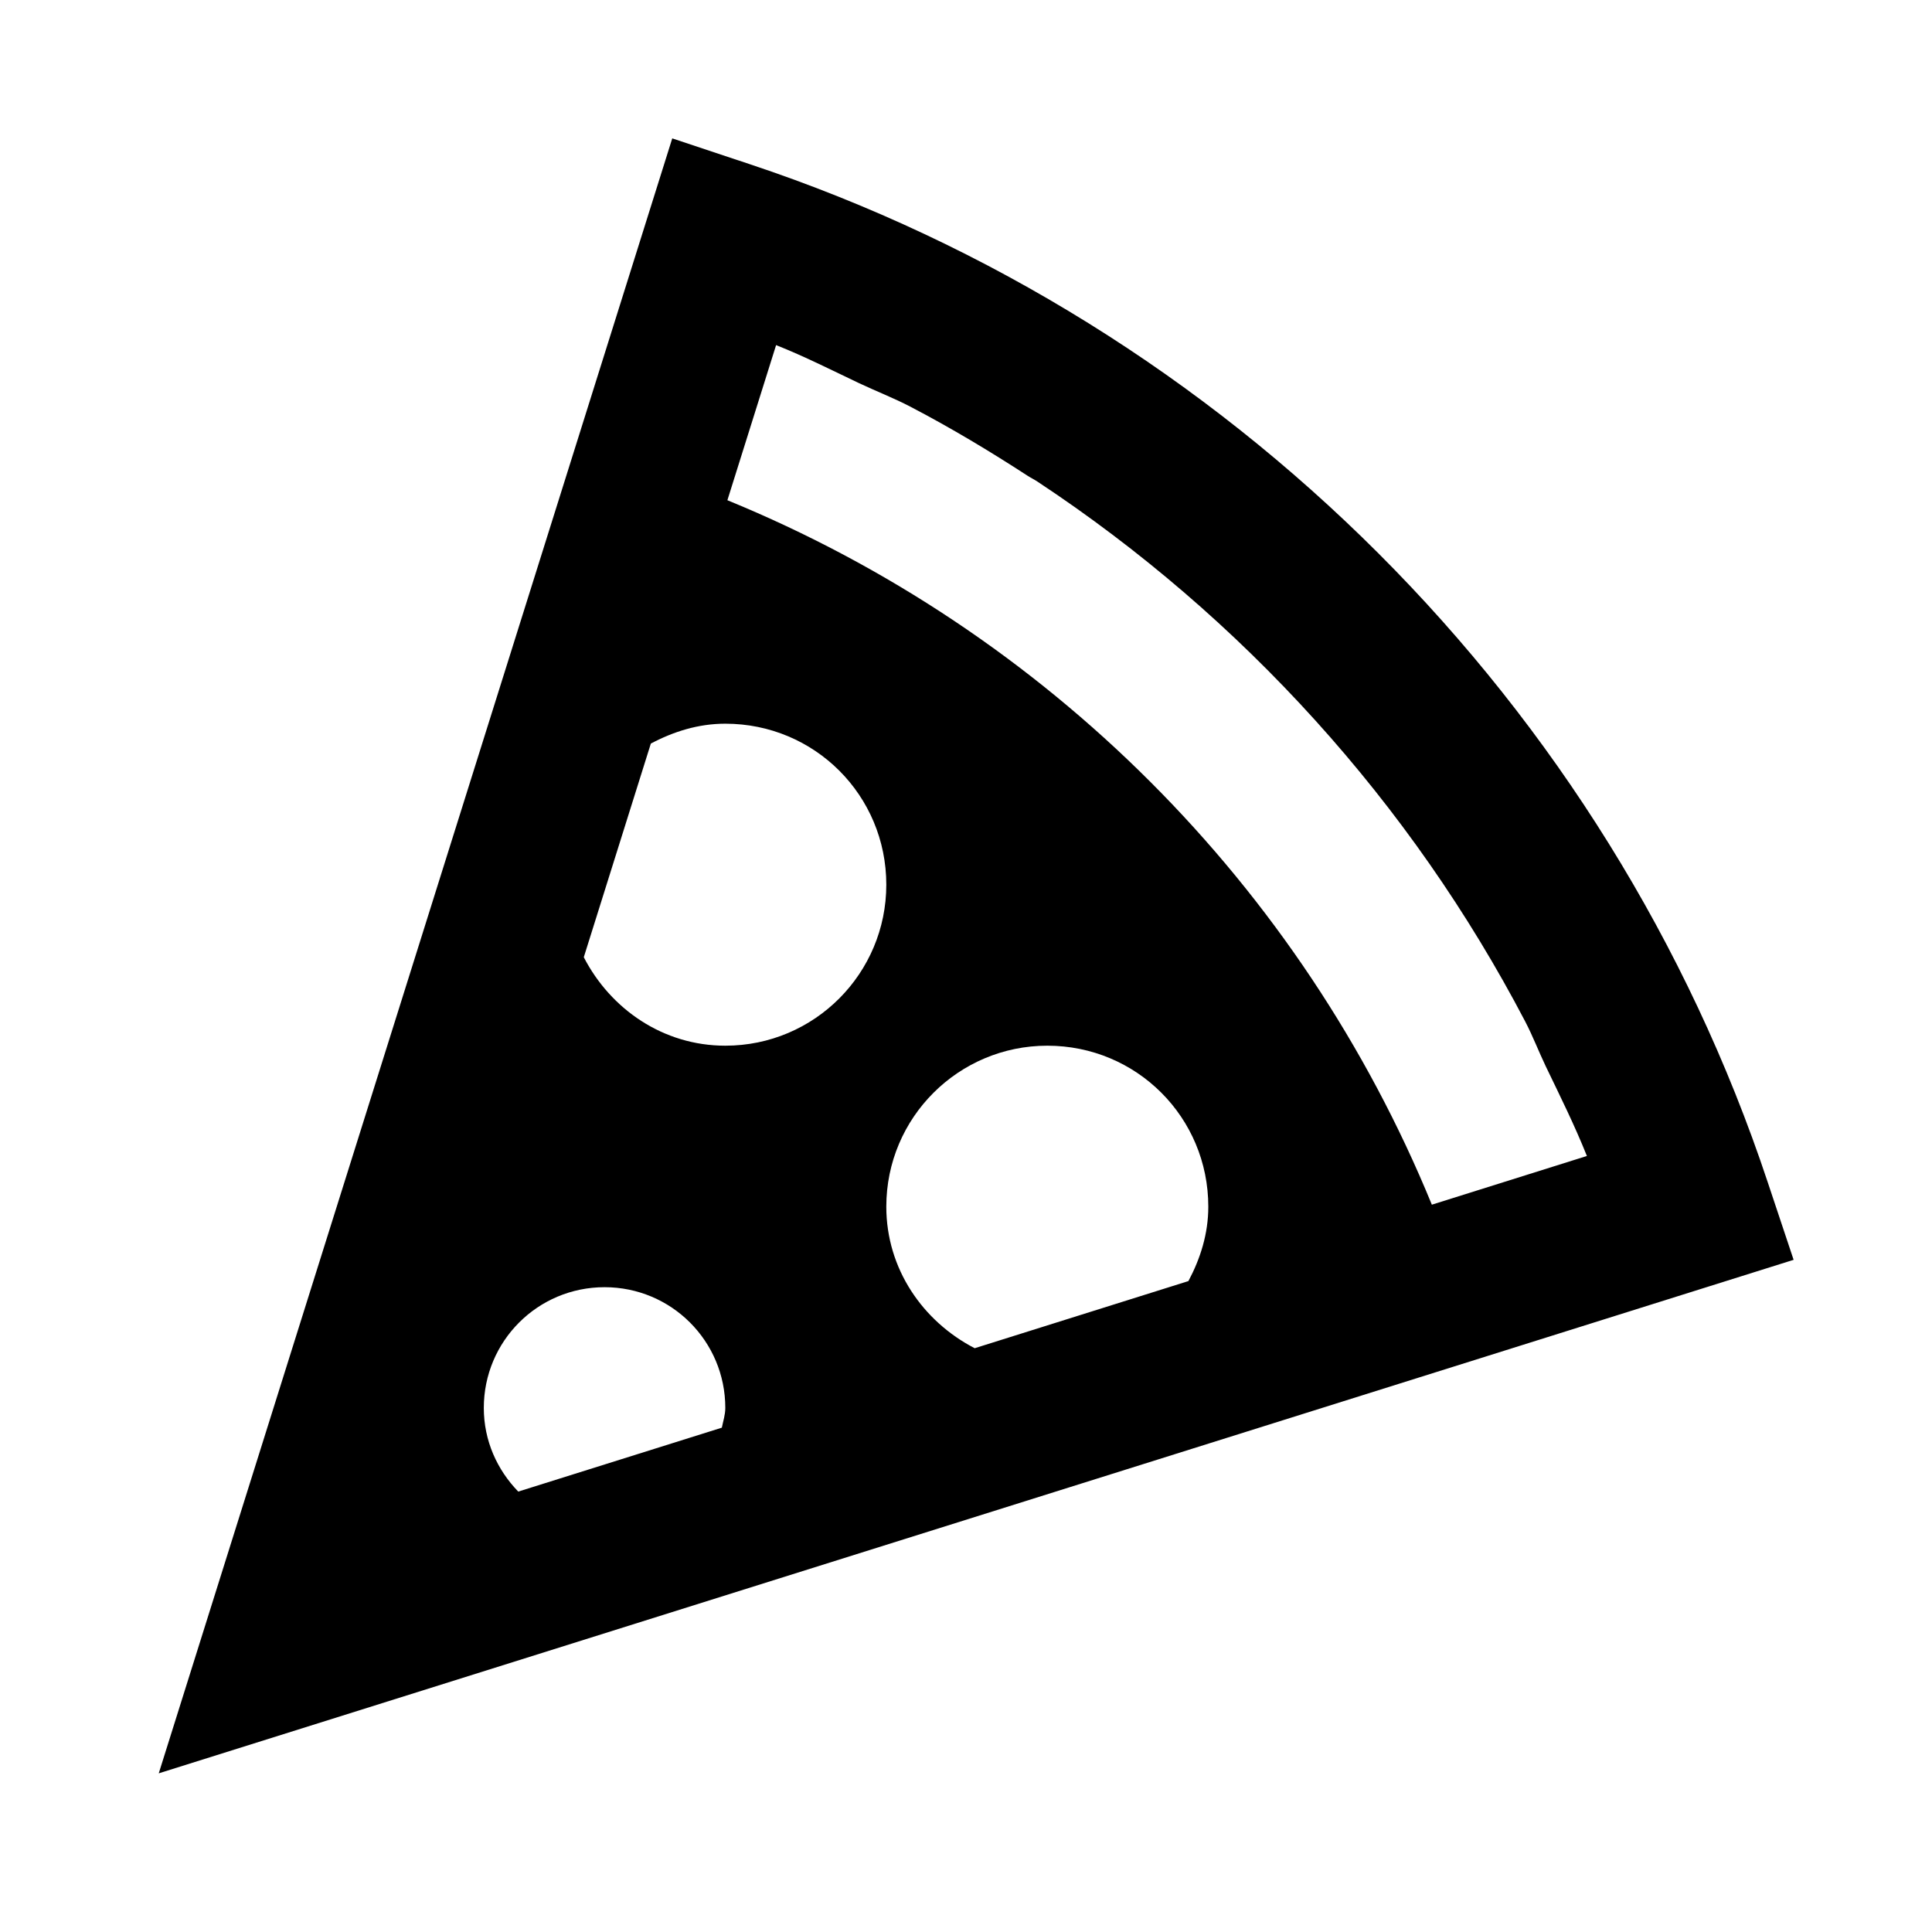 <?xml version="1.0"?>
<svg xmlns="http://www.w3.org/2000/svg" viewBox="0 0 24 24">
    <path d="M21.959,14.685C19.984,8.743,15.257,4.016,9.315,2.04L8.351,1.719l-6.379,20.31l20.309-6.379L21.959,14.685z M9.641,4.287 c0.353,0.14,0.69,0.311,1.031,0.473c0.212,0.1,0.432,0.185,0.639,0.293c0.5,0.261,0.983,0.551,1.454,0.857 c0.04,0.026,0.083,0.046,0.123,0.073c2.544,1.681,4.64,3.993,6.059,6.707c0.094,0.18,0.167,0.372,0.255,0.556 c0.177,0.368,0.359,0.733,0.511,1.114l-1.926,0.605c-1.625-3.966-4.785-7.126-8.751-8.751L9.641,4.287z M12.108,16.748 c-0.644-0.333-1.098-0.986-1.098-1.758c0-1.11,0.9-2,2-2c1.11,0,2,0.89,2,2c0,0.337-0.099,0.646-0.247,0.924L12.108,16.748z M6.438,18.529C6.176,18.259,6.01,17.897,6.01,17.49c0-0.83,0.67-1.5,1.5-1.5s1.5,0.67,1.5,1.5c0,0.086-0.027,0.163-0.043,0.245 L6.438,18.529z M9.01,8.99c1.11,0,2,0.89,2,2c0,1.1-0.89,2-2,2c-0.772,0-1.425-0.454-1.758-1.099l0.833-2.654 C8.364,9.089,8.673,8.99,9.01,8.99z"/>
</svg>
